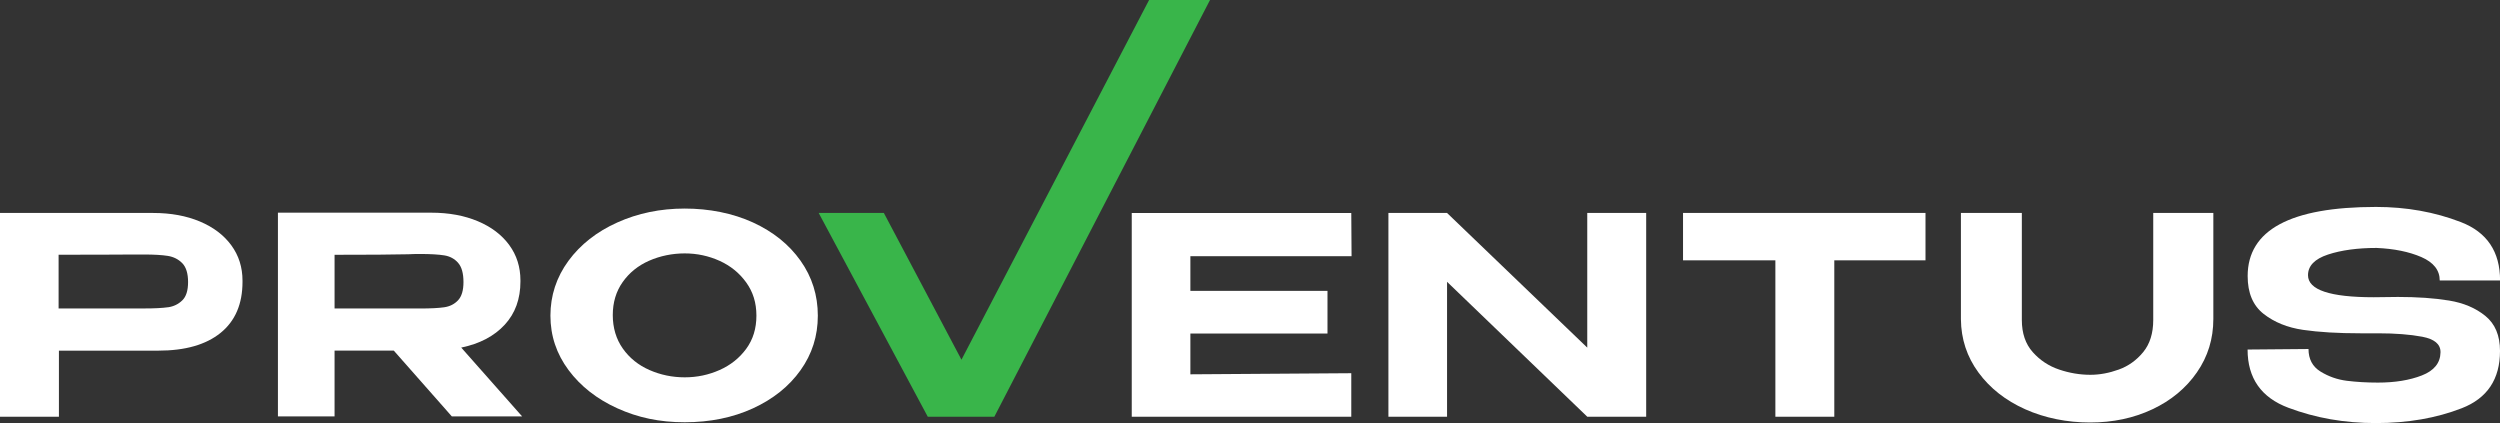 <?xml version="1.0" encoding="UTF-8"?>
<svg id="Layer_2" data-name="Layer 2" xmlns="http://www.w3.org/2000/svg" viewBox="0 0 612.66 103.67">
  <rect x="0" y="0" width="612.66" height="103.67" fill="#333333" stroke="none"/>
  <defs>
    <style>
      .cls-1 {
        fill: #39b54a;
      }

      .cls-1, .cls-2 {
        stroke-width: 0px;
      }

      .cls-2 {
        fill: #fff;
      }
    </style>
  </defs>
  <g id="Layer_1-2" data-name="Layer 1">
    <g>
      <path class="cls-2" d="M48.98,54.28c3.31,1.39,5.88,3.34,7.71,5.84,1.83,2.5,2.74,5.39,2.74,8.67v.27c0,5.44-1.79,9.62-5.38,12.52-3.59,2.9-8.67,4.35-15.24,4.35H14.44v16.19H0v-49.93h37.56c4.3,0,8.11.7,11.42,2.09ZM41.2,75.3c1.37-.2,2.52-.76,3.47-1.69.95-.92,1.42-2.42,1.42-4.49s-.47-3.65-1.42-4.62c-.95-.97-2.13-1.56-3.54-1.79-1.41-.22-3.34-.34-5.8-.34h-2.57c-1.07,0-2.91.01-5.52.03-2.62.02-6.91.03-12.88.03v13.16h20.97c2.54,0,4.5-.1,5.87-.3Z"/>
      <path class="cls-2" d="M110.73,102.05l-14.23-16.13h-14.51v16.13h-13.88v-49.93h37.56c4.3,0,8.11.7,11.42,2.09,3.31,1.39,5.88,3.34,7.71,5.84,1.83,2.5,2.74,5.39,2.74,8.67v.27c0,4.27-1.28,7.81-3.85,10.59-2.57,2.79-6.12,4.66-10.66,5.6l14.93,16.87h-17.22ZM112.26,64.4c-.88-.99-2.01-1.6-3.4-1.82-1.39-.22-3.36-.34-5.9-.34-1.11,0-2.06.02-2.85.07-3.8.09-9.84.13-18.12.13v13.16h20.97c2.54,0,4.51-.1,5.9-.3s2.52-.78,3.4-1.72c.88-.94,1.32-2.43,1.32-4.45,0-2.16-.44-3.73-1.32-4.72Z"/>
      <path class="cls-2" d="M184.53,54.52c4.95,2.27,8.84,5.4,11.66,9.38,2.82,3.98,4.23,8.47,4.23,13.46s-1.41,9.4-4.23,13.36c-2.82,3.96-6.71,7.07-11.66,9.35-4.95,2.27-10.53,3.41-16.73,3.41s-11.47-1.14-16.49-3.41c-5.02-2.27-9.01-5.4-11.98-9.38-2.96-3.98-4.44-8.42-4.44-13.33s1.47-9.42,4.41-13.43c2.94-4,6.93-7.14,11.98-9.41,5.04-2.27,10.55-3.41,16.52-3.41s11.78,1.14,16.73,3.41ZM176.34,90.68c2.68-1.19,4.86-2.92,6.53-5.2,1.67-2.27,2.5-4.98,2.5-8.13s-.83-5.81-2.5-8.13c-1.67-2.32-3.84-4.08-6.53-5.3-2.68-1.21-5.53-1.82-8.54-1.82s-6,.6-8.71,1.79c-2.71,1.19-4.87,2.94-6.49,5.23-1.62,2.29-2.43,4.99-2.43,8.1s.82,5.88,2.46,8.2c1.64,2.32,3.82,4.07,6.53,5.26,2.71,1.19,5.59,1.79,8.64,1.79s5.85-.6,8.54-1.79Z"/>
      <polygon class="cls-1" points="281.6 0 235.62 88.15 216.6 52.19 200.63 52.19 227.36 102.12 243.68 102.12 296.53 0 281.6 0"/>
      <path class="cls-2" d="M325.32,81.74h-33.6v9.99l39.43-.27v10.66h-53.8v-49.93h53.8l.07,10.59h-39.5v8.5h33.6v10.46Z"/>
      <path class="cls-2" d="M388.98,85.19v-33h14.44v49.93h-14.44l-34.36-33.06v33.06h-14.37v-49.93h14.37l34.36,33ZM354.62,102.12h-14.37v-49.93l14.37,49.93Z"/>
      <path class="cls-2" d="M471.87,52.19v11.61h-22.35v38.33h-14.44v-38.33h-22.63v-11.61h59.43ZM412.45,63.73v-11.54h59.43l-59.43,11.54Z"/>
      <path class="cls-2" d="M527.69,52.19h14.72v25.98c0,4.86-1.34,9.22-4.03,13.09-2.68,3.87-6.32,6.88-10.9,9.04s-9.67,3.24-15.27,3.24-11.08-1.08-15.9-3.24-8.63-5.16-11.46-9.01c-2.82-3.85-4.26-8.2-4.3-13.06v-26.05h14.93v26.25c0,3.24.89,5.86,2.67,7.86,1.78,2,3.95,3.43,6.49,4.28,2.54.86,5.09,1.28,7.64,1.28,2.27,0,4.58-.43,6.94-1.28,2.36-.85,4.36-2.28,6-4.28,1.64-2,2.46-4.62,2.46-7.86v-26.25Z"/>
      <path class="cls-2" d="M587.53,72.77c4.86,0,9.07.29,12.63.88,3.56.58,6.54,1.84,8.92,3.78,2.38,1.94,3.58,4.79,3.58,8.57,0,6.93-3.12,11.61-9.37,14.04-6.25,2.43-13.26,3.64-21.04,3.64s-14.79-1.25-21.45-3.75c-6.66-2.5-10-7.25-10-14.27l14.93-.13c0,2.47.98,4.32,2.95,5.53,1.97,1.21,4.12,1.97,6.46,2.26,2.34.29,4.87.44,7.6.44,4.17,0,7.75-.58,10.76-1.75,3.01-1.17,4.54-3.06,4.58-5.67v-.07c0-1.93-1.49-3.18-4.48-3.75-2.98-.56-6.58-.84-10.79-.84h-4.3c-5.55,0-10.25-.28-14.09-.84-3.84-.56-7.07-1.87-9.68-3.91-2.62-2.05-3.92-5.14-3.92-9.28,0-11.29,10.48-16.94,31.45-16.94,7.45,0,14.38,1.24,20.79,3.71,6.41,2.47,9.62,7.24,9.62,14.31h-14.79c0-2.52-1.5-4.43-4.51-5.74-3.01-1.3-6.67-2.05-10.97-2.23-4.67,0-8.64.54-11.91,1.62-3.26,1.08-4.89,2.77-4.89,5.06,0,3.6,5.37,5.4,16.11,5.4l5.83-.07Z"/>
    </g>
  </g>
</svg>